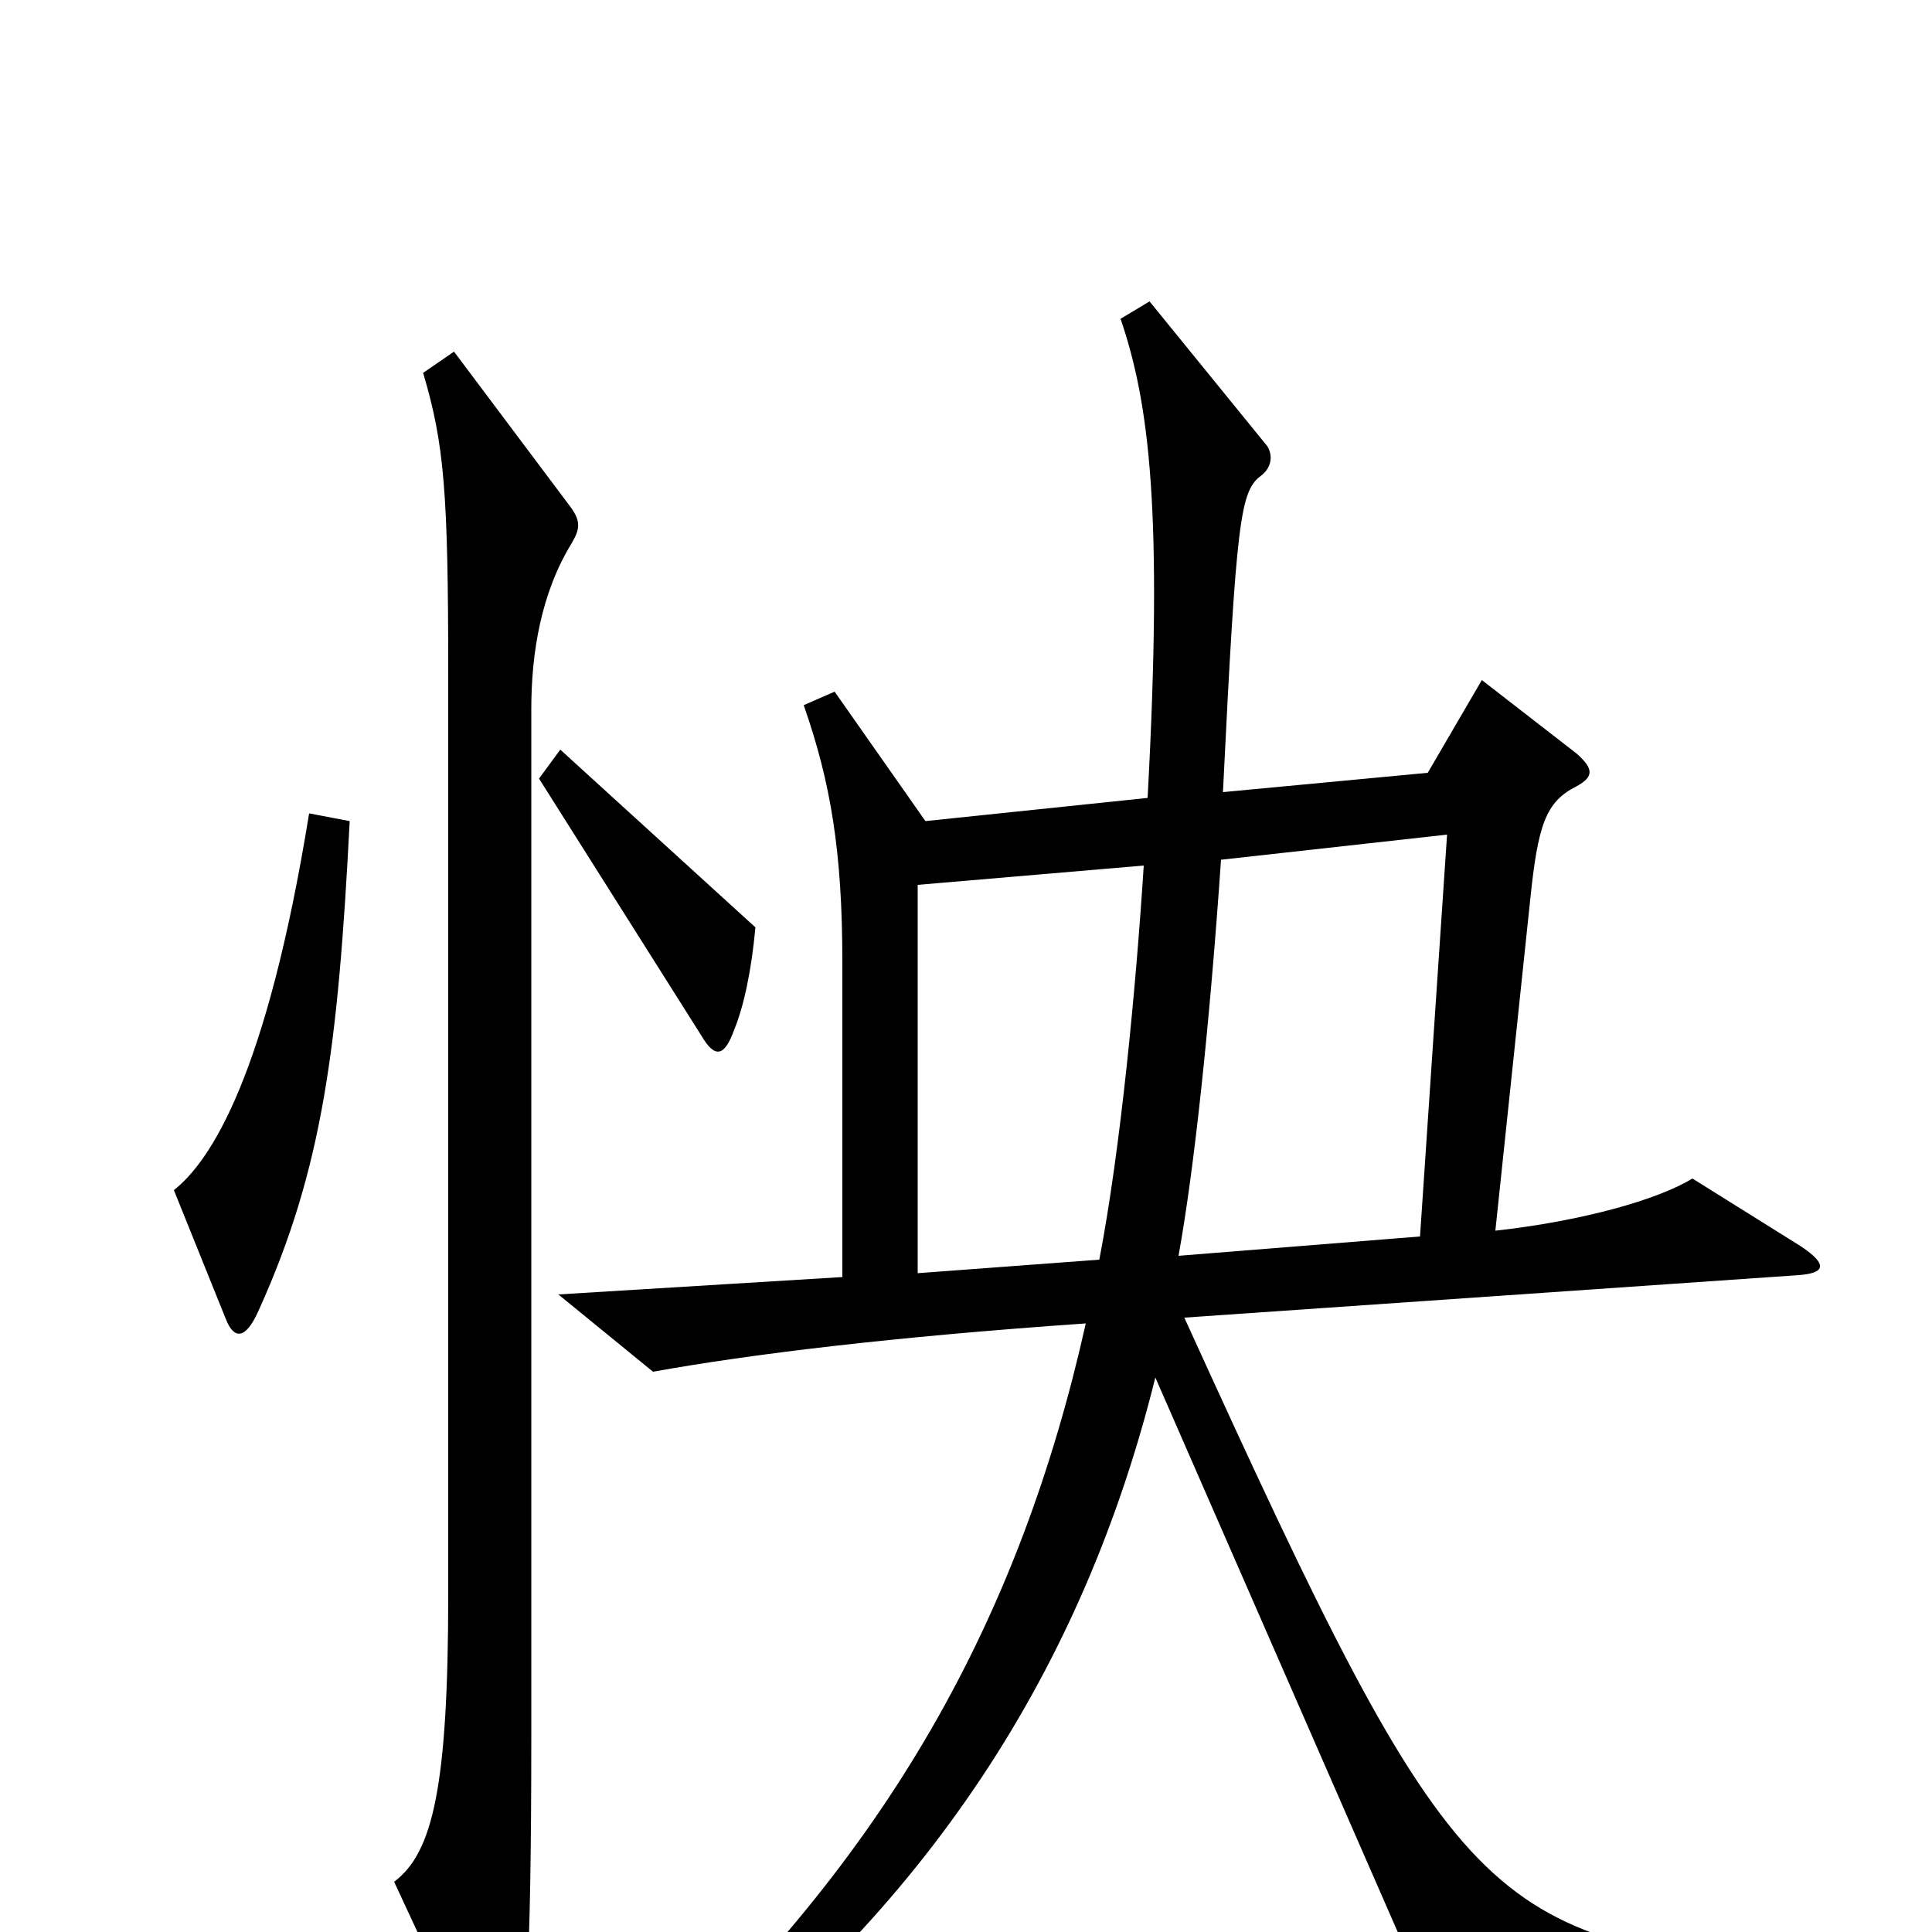 <svg xmlns="http://www.w3.org/2000/svg" viewBox="0 -1000 1000 1000">
	<path fill="#000000" d="M391 -520L290 -612L279 -597L363 -464C370 -452 375 -453 380 -467C385 -479 389 -498 391 -520ZM181 -575L160 -579C138 -443 109 -399 90 -384L117 -317C121 -307 127 -306 134 -322C167 -395 175 -458 181 -575ZM938 43V22C767 1 756 -4 613 -318L931 -340C944 -341 947 -345 932 -355L876 -390C858 -379 819 -368 774 -363L792 -534C796 -573 800 -585 816 -593C825 -598 825 -602 816 -610L767 -648L739 -600L633 -590C640 -733 642 -746 653 -754C658 -758 659 -764 656 -769L595 -844L580 -835C595 -791 602 -735 594 -587L479 -575L432 -642L416 -635C430 -595 436 -559 436 -502V-339L289 -330L338 -290C388 -299 461 -308 562 -315C528 -163 460 -39 331 79L342 92C481 -11 561 -138 598 -287L744 47ZM296 -719C300 -726 301 -730 295 -738L235 -818L219 -807C230 -770 232 -745 232 -651V-175C232 -75 224 -41 204 -26L250 73C256 87 263 85 267 70C272 54 275 20 275 -101V-633C275 -662 280 -693 296 -719ZM749 -568L735 -360L610 -350C618 -394 626 -468 632 -555ZM592 -552C588 -489 580 -405 569 -348L475 -341V-542Z"/>
</svg>